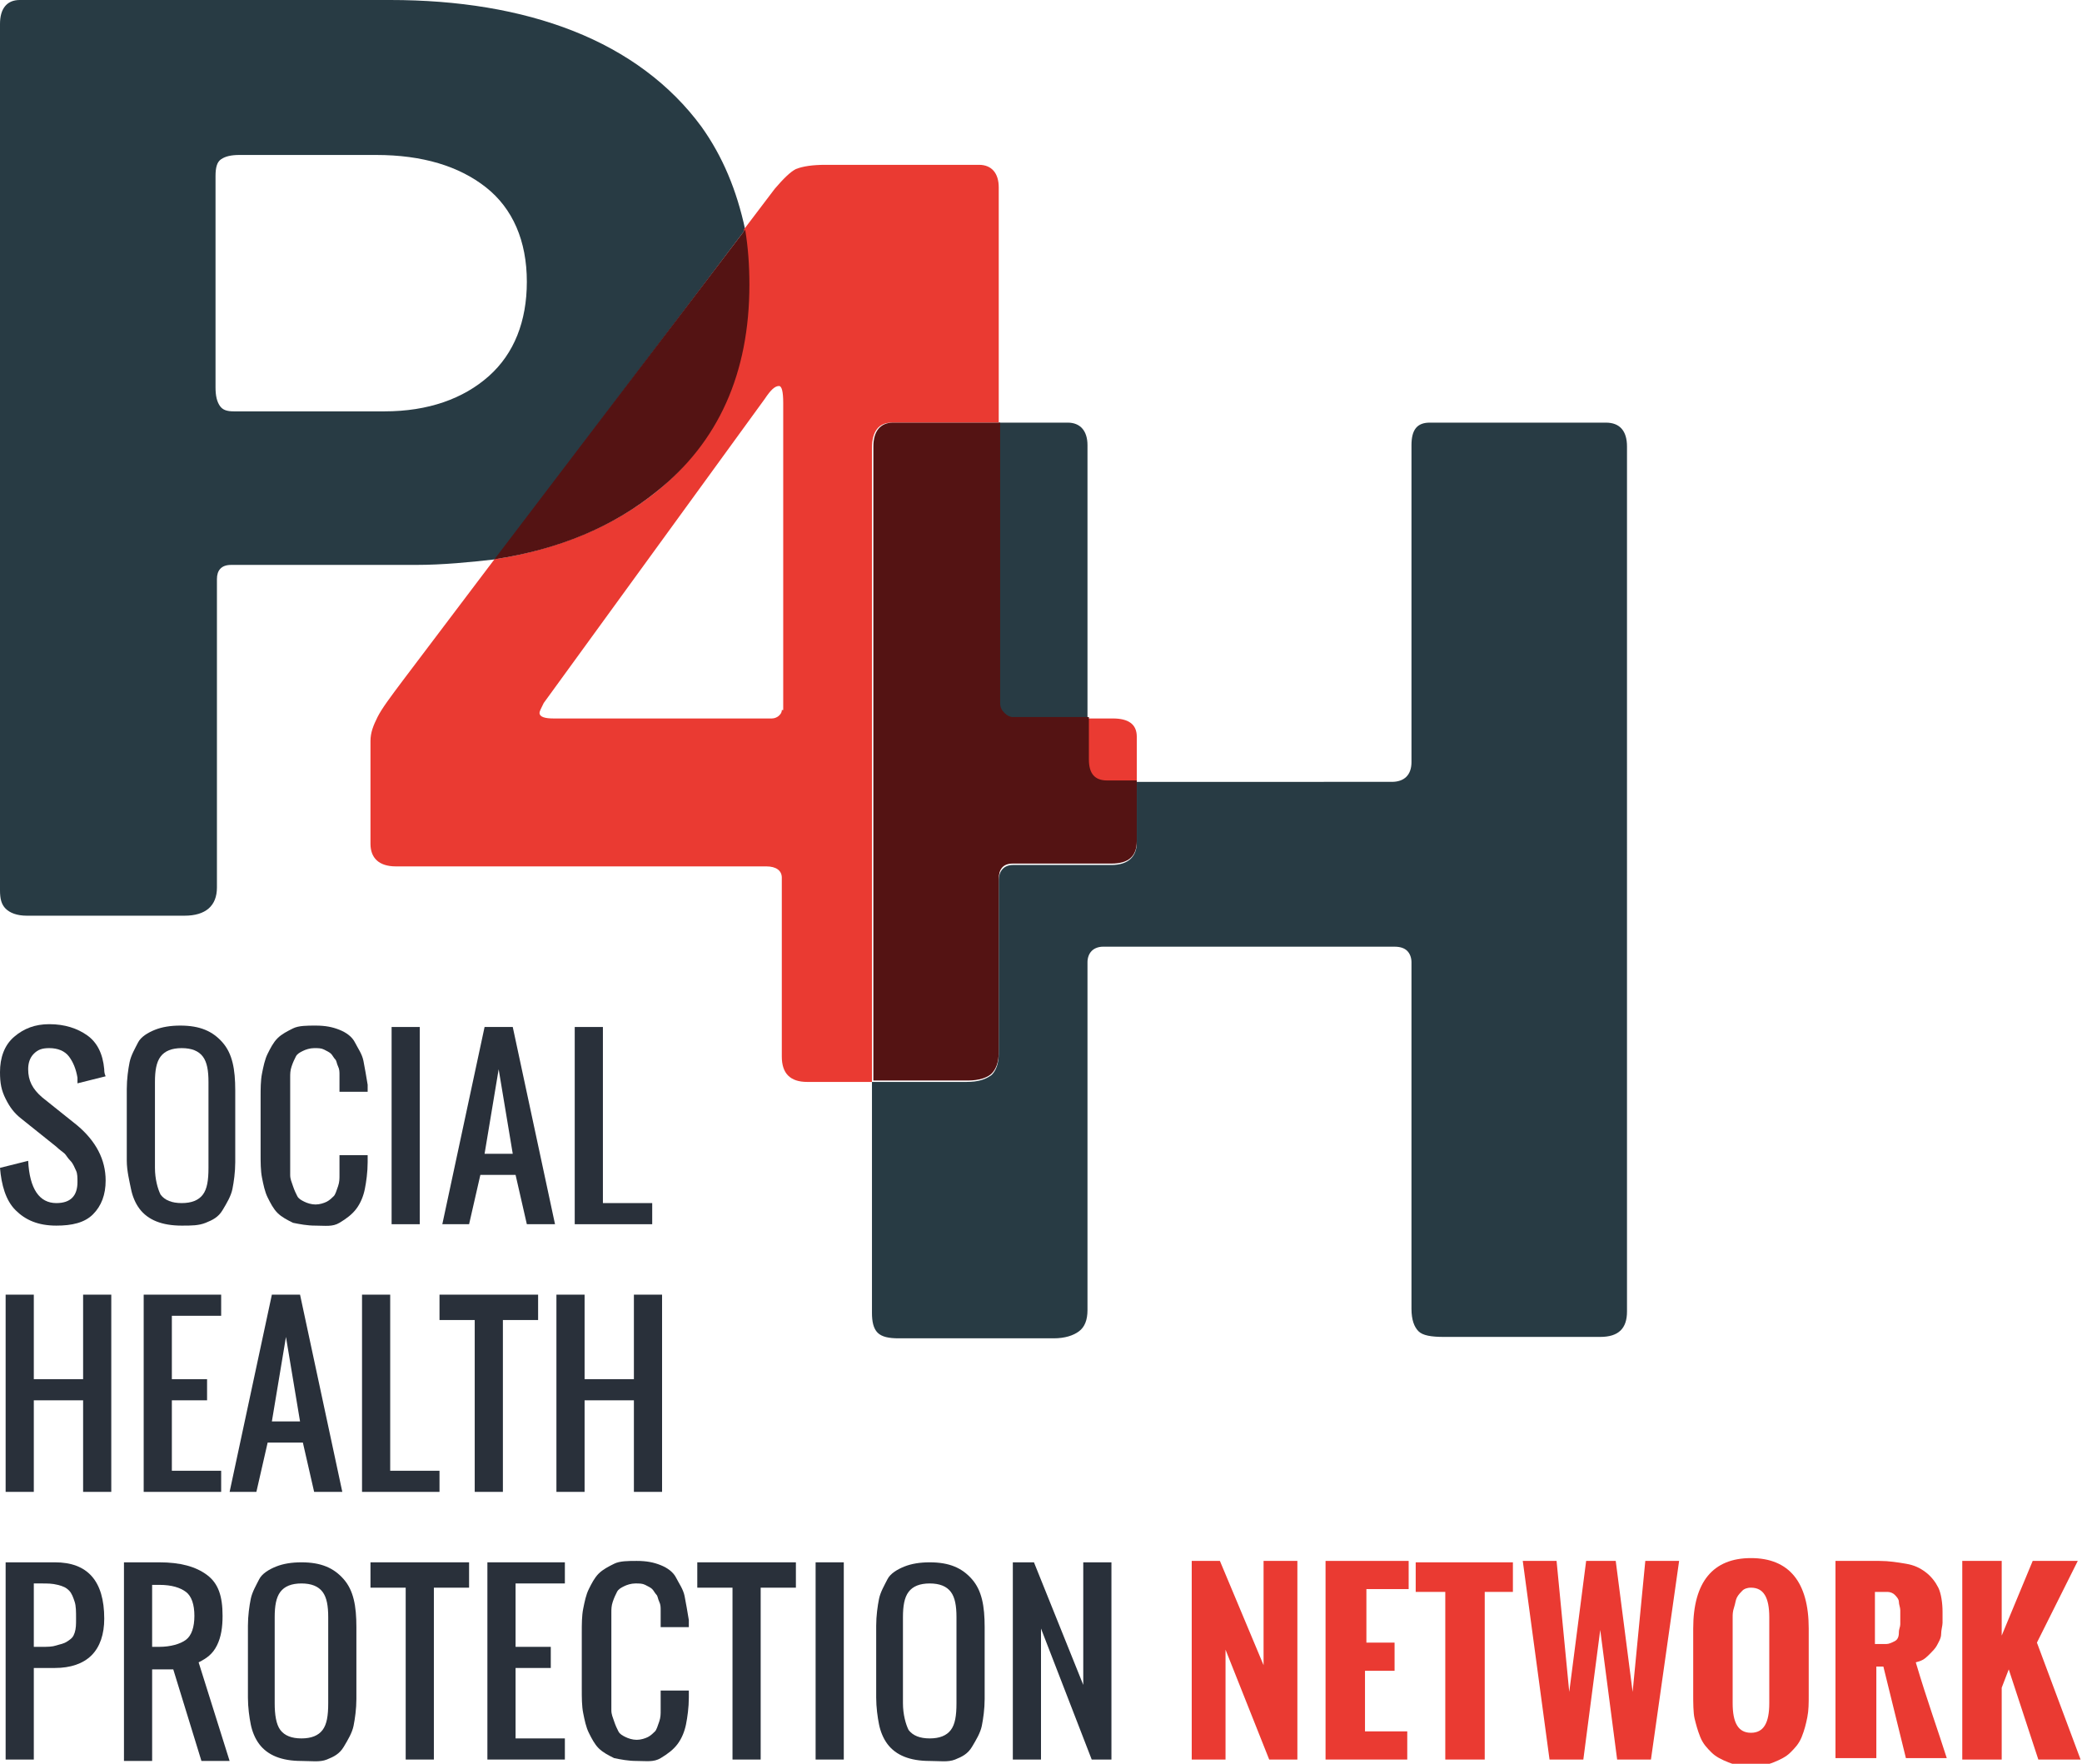 <?xml version="1.0" encoding="utf-8"?>
<!-- Generator: Adobe Illustrator 21.0.0, SVG Export Plug-In . SVG Version: 6.00 Build 0)  -->
<svg version="1.1" id="Layer_1" xmlns="http://www.w3.org/2000/svg" xmlns:xlink="http://www.w3.org/1999/xlink" x="0px" y="0px"
	 viewBox="0 0 147.8 125.2" style="enable-background:new 0 0 147.8 125.2;" xml:space="preserve">
<style type="text/css">
	.st0{fill:#29303A;}
	.st1{fill:#EA3A32;}
	.st2{fill:none;}
	.st3{fill:#283B44;}
	.st4{fill:#541313;}
</style>
<g>
	<g>
		<path class="st0" d="M4,87c-1.3,0-2.2-0.4-2.9-1.1s-1-1.8-1.1-3l2-0.5c0.1,2,0.8,3,2,3c1,0,1.5-0.5,1.5-1.5c0-0.3,0-0.6-0.1-0.8
			S5.2,82.6,5,82.4S4.7,82,4.6,81.9S4.2,81.6,4,81.4l-2.5-2C1,79,0.7,78.6,0.4,78S0,76.9,0,76.1c0-1,0.3-1.9,1-2.5s1.5-0.9,2.5-0.9
			c1.1,0,2,0.3,2.7,0.8s1.1,1.3,1.2,2.4c0,0.1,0,0.3,0.1,0.5l-2,0.5c0-0.1,0-0.2,0-0.4c-0.1-0.6-0.3-1.1-0.6-1.5s-0.8-0.6-1.4-0.6
			c-0.5,0-0.8,0.1-1.1,0.4S2,75.5,2,75.9c0,0.8,0.3,1.4,1,2l2.5,2c1.3,1.1,2,2.4,2,3.9c0,1-0.3,1.8-0.9,2.4S5.1,87,4,87z"/>
		<path class="st0" d="M12.9,87c-0.7,0-1.3-0.1-1.8-0.3c-0.5-0.2-0.9-0.5-1.2-0.9s-0.5-0.9-0.6-1.4S9,83.1,9,82.4v-5.1
			c0-0.7,0.1-1.4,0.2-1.9s0.4-1,0.6-1.4s0.7-0.7,1.2-0.9s1.1-0.3,1.8-0.3c1.4,0,2.3,0.4,3,1.2s0.9,1.9,0.9,3.4v5.1
			c0,0.7-0.1,1.4-0.2,1.9s-0.4,1-0.7,1.5s-0.7,0.7-1.2,0.9S13.6,87,12.9,87z M11.4,84.8c0.3,0.4,0.8,0.6,1.5,0.6s1.2-0.2,1.5-0.6
			s0.4-1,0.4-1.9v-6.1c0-0.8-0.1-1.4-0.4-1.8s-0.8-0.6-1.5-0.6s-1.2,0.2-1.5,0.6S11,76,11,76.8v6.1C11,83.7,11.2,84.4,11.4,84.8z"/>
		<path class="st0" d="M22.4,87c-0.6,0-1.1-0.1-1.6-0.2c-0.4-0.2-0.8-0.4-1.1-0.7S19.2,85.4,19,85s-0.3-0.9-0.4-1.4
			s-0.1-1.1-0.1-1.7v-4c0-0.6,0-1.2,0.1-1.7s0.2-1,0.4-1.4s0.4-0.8,0.7-1.1s0.7-0.5,1.1-0.7s1-0.2,1.6-0.2c0.7,0,1.2,0.1,1.7,0.3
			s0.9,0.5,1.1,0.9s0.5,0.8,0.6,1.3s0.2,1.1,0.3,1.7c0,0.1,0,0.3,0,0.5h-2V77c0-0.3,0-0.5,0-0.7s0-0.4-0.1-0.6s-0.1-0.4-0.2-0.5
			s-0.2-0.3-0.3-0.4s-0.3-0.2-0.5-0.3s-0.4-0.1-0.7-0.1c-0.3,0-0.6,0.1-0.8,0.2S21.1,74.8,21,75s-0.2,0.4-0.3,0.7s-0.1,0.5-0.1,0.8
			s0,0.6,0,1v5c0,0.3,0,0.6,0,0.9s0.1,0.5,0.2,0.8s0.2,0.5,0.3,0.7s0.3,0.3,0.5,0.4s0.5,0.2,0.8,0.2s0.6-0.1,0.8-0.2
			s0.4-0.3,0.5-0.4s0.2-0.4,0.3-0.7s0.1-0.5,0.1-0.8s0-0.6,0-0.9v-0.5h2v0.5c0,0.7-0.1,1.4-0.2,1.9s-0.3,1-0.6,1.4s-0.7,0.7-1.2,1
			S23.1,87,22.4,87z"/>
		<path class="st0" d="M27.8,86.9v-14h2v14H27.8z"/>
		<path class="st0" d="M31.4,86.9l3-14h2l3,14h-2l-0.8-3.5h-2.5l-0.8,3.5H31.4z M34.4,81.9h2l-1-6L34.4,81.9z"/>
		<path class="st0" d="M40.8,86.9v-14h2v12.5h3.5v1.5H40.8z"/>
		<path class="st0" d="M0.4,105.9v-14h2v6h3.5v-6h2v14h-2v-6.5H2.4v6.5H0.4z"/>
		<path class="st0" d="M10.2,105.9v-14h5.5v1.5h-3.5v4.5h2.5v1.5h-2.5v5h3.5v1.5H10.2z"/>
		<path class="st0" d="M16.3,105.9l3-14h2l3,14h-2l-0.8-3.5h-2.5l-0.8,3.5H16.3z M19.3,100.9h2l-1-6L19.3,100.9z"/>
		<path class="st0" d="M25.7,105.9v-14h2v12.5h3.5v1.5H25.7z"/>
		<path class="st0" d="M33.7,105.9V93.7h-2.5v-1.8h7v1.8h-2.5v12.2H33.7z"/>
		<path class="st0" d="M39.5,105.9v-14h2v6H45v-6h2v14h-2v-6.5h-3.5v6.5H39.5z"/>
		<path class="st0" d="M0.4,124.9v-14h3.5c2.3,0,3.5,1.3,3.5,4c0,1.1-0.3,2-0.9,2.6s-1.5,0.9-2.6,0.9H2.4v6.5H0.4z M2.4,116.9h0.5
			c0.5,0,0.8,0,1.1-0.1s0.5-0.1,0.8-0.3s0.4-0.3,0.5-0.6s0.1-0.6,0.1-1c0-0.5,0-0.9-0.1-1.2s-0.2-0.6-0.4-0.8s-0.4-0.3-0.8-0.4
			s-0.7-0.1-1.2-0.1H2.4V116.9z"/>
		<path class="st0" d="M8.8,124.9v-14h2.5c1.5,0,2.6,0.3,3.4,0.9s1.1,1.5,1.1,2.9c0,0.8-0.1,1.5-0.4,2.1s-0.7,0.9-1.3,1.2l2.2,7h-2
			l-2-6.5h-1.5v6.5H8.8z M10.8,116.9h0.5c0.8,0,1.5-0.2,1.9-0.5s0.6-0.9,0.6-1.7s-0.2-1.4-0.6-1.7s-1-0.5-1.9-0.5h-0.5V116.9z"/>
		<path class="st0" d="M21.4,125c-0.7,0-1.3-0.1-1.8-0.3c-0.5-0.2-0.9-0.5-1.2-0.9s-0.5-0.9-0.6-1.4s-0.2-1.2-0.2-1.9v-5.1
			c0-0.7,0.1-1.4,0.2-1.9s0.4-1,0.6-1.4s0.7-0.7,1.2-0.9s1.1-0.3,1.8-0.3c1.4,0,2.3,0.4,3,1.2s0.9,1.9,0.9,3.4v5.1
			c0,0.7-0.1,1.4-0.2,1.9s-0.4,1-0.7,1.5s-0.7,0.7-1.2,0.9S22.1,125,21.4,125z M19.9,122.8c0.3,0.4,0.8,0.6,1.5,0.6s1.2-0.2,1.5-0.6
			s0.4-1,0.4-1.9v-6.1c0-0.8-0.1-1.4-0.4-1.8s-0.8-0.6-1.5-0.6s-1.2,0.2-1.5,0.6s-0.4,1-0.4,1.8v6.1
			C19.5,121.7,19.6,122.4,19.9,122.8z"/>
		<path class="st0" d="M28.8,124.9v-12.2h-2.5v-1.8h7v1.8h-2.5v12.2H28.8z"/>
		<path class="st0" d="M34.6,124.9v-14h5.5v1.5h-3.5v4.5h2.5v1.5h-2.5v5h3.5v1.5H34.6z"/>
		<path class="st0" d="M45.2,125c-0.6,0-1.1-0.1-1.6-0.2c-0.4-0.2-0.8-0.4-1.1-0.7s-0.5-0.7-0.7-1.1s-0.3-0.9-0.4-1.4
			s-0.1-1.1-0.1-1.7v-4c0-0.6,0-1.2,0.1-1.7s0.2-1,0.4-1.4s0.4-0.8,0.7-1.1s0.7-0.5,1.1-0.7s1-0.2,1.6-0.2c0.7,0,1.2,0.1,1.7,0.3
			s0.9,0.5,1.1,0.9s0.5,0.8,0.6,1.3s0.2,1.1,0.3,1.7c0,0.1,0,0.3,0,0.5h-2V115c0-0.3,0-0.5,0-0.7s0-0.4-0.1-0.6s-0.1-0.4-0.2-0.5
			s-0.2-0.3-0.3-0.4s-0.3-0.2-0.5-0.3s-0.4-0.1-0.7-0.1c-0.3,0-0.6,0.1-0.8,0.2s-0.4,0.2-0.5,0.4s-0.2,0.4-0.3,0.7s-0.1,0.5-0.1,0.8
			s0,0.6,0,1v5c0,0.3,0,0.6,0,0.9s0.1,0.5,0.2,0.8s0.2,0.5,0.3,0.7s0.3,0.3,0.5,0.4s0.5,0.2,0.8,0.2s0.6-0.1,0.8-0.2
			s0.4-0.3,0.5-0.4s0.2-0.4,0.3-0.7s0.1-0.5,0.1-0.8s0-0.6,0-0.9v-0.5h2v0.5c0,0.7-0.1,1.4-0.2,1.9s-0.3,1-0.6,1.4s-0.7,0.7-1.2,1
			S45.9,125,45.2,125z"/>
		<path class="st0" d="M52,124.9v-12.2h-2.5v-1.8h7v1.8H54v12.2H52z"/>
		<path class="st0" d="M57.9,124.9v-14h2v14H57.9z"/>
		<path class="st0" d="M66,125c-0.7,0-1.3-0.1-1.8-0.3c-0.5-0.2-0.9-0.5-1.2-0.9s-0.5-0.9-0.6-1.4s-0.2-1.2-0.2-1.9v-5.1
			c0-0.7,0.1-1.4,0.2-1.9s0.4-1,0.6-1.4s0.7-0.7,1.2-0.9s1.1-0.3,1.8-0.3c1.4,0,2.3,0.4,3,1.2s0.9,1.9,0.9,3.4v5.1
			c0,0.7-0.1,1.4-0.2,1.9s-0.4,1-0.7,1.5s-0.7,0.7-1.2,0.9S66.7,125,66,125z M64.5,122.8c0.3,0.4,0.8,0.6,1.5,0.6s1.2-0.2,1.5-0.6
			s0.4-1,0.4-1.9v-6.1c0-0.8-0.1-1.4-0.4-1.8s-0.8-0.6-1.5-0.6s-1.2,0.2-1.5,0.6s-0.4,1-0.4,1.8v6.1
			C64.1,121.7,64.3,122.4,64.5,122.8z"/>
		<path class="st0" d="M71.9,124.9v-14h1.5l3.5,8.7v-8.7h2v14h-1.4l-3.6-9.3v9.3H71.9z"/>
		<path class="st1" d="M84.6,124.9v-14.1h2l3.1,7.4v-7.4h2.4v14.1h-2l-3.1-7.8v7.8H84.6z"/>
		<path class="st1" d="M94.1,124.9v-14.1h5.9v2h-3v3.8H99v2h-2.1v4.3h3v2H94.1z"/>
		<path class="st1" d="M102.6,124.9V113h-2.1v-2.1h6.9v2.1h-2v11.9H102.6z"/>
		<path class="st1" d="M110,124.9l-1.9-14.1h2.4l0.9,9.3l1.2-9.3h2.1l1.2,9.3l0.9-9.3h2.4l-2,14.1h-2.4l-1.2-9.2l-1.2,9.2H110z"/>
		<path class="st1" d="M120.2,120.3v-4.7c0-3.3,1.4-5,4.1-5c2.7,0,4.1,1.7,4.1,5v4.7c0,0.6,0,1.1-0.1,1.6s-0.2,0.9-0.4,1.4
			s-0.5,0.8-0.8,1.1s-0.7,0.5-1.2,0.7s-1,0.3-1.6,0.3c-0.6,0-1.1-0.1-1.6-0.3s-0.9-0.4-1.2-0.7s-0.6-0.6-0.8-1.1s-0.3-0.9-0.4-1.3
			S120.2,120.8,120.2,120.3z M125.6,120.9v-6.1c0-1.4-0.4-2.1-1.3-2.1c-0.3,0-0.5,0.1-0.6,0.2s-0.3,0.3-0.4,0.5s-0.1,0.4-0.2,0.7
			s-0.1,0.5-0.1,0.7v6.1c0,1.4,0.4,2.1,1.3,2.1C125.2,123,125.6,122.3,125.6,120.9z"/>
		<path class="st1" d="M130.3,124.9v-14.1h3.1c0.7,0,1.3,0.1,1.9,0.2s1,0.3,1.4,0.6s0.7,0.7,0.9,1.1s0.3,1.1,0.3,1.7
			c0,0.3,0,0.6,0,0.8s-0.1,0.5-0.1,0.8s-0.2,0.6-0.3,0.8s-0.3,0.4-0.6,0.7s-0.5,0.4-0.9,0.5c0.8,2.7,1.6,4.9,2.2,6.8h-2.9l-1.6-6.5
			h-0.5v6.5H130.3z M133.1,116.7h0.8c0.2,0,0.4-0.1,0.6-0.2s0.3-0.3,0.3-0.6s0.1-0.4,0.1-0.6s0-0.4,0-0.5s0-0.3,0-0.5
			s-0.1-0.4-0.1-0.6s-0.2-0.4-0.3-0.5s-0.3-0.2-0.5-0.2h-0.9V116.7z"/>
		<path class="st1" d="M139.3,124.9v-14.1h2.8v5.3l2.2-5.3h3.2l-2.9,5.8l3.1,8.3h-3l-2.1-6.4l-0.5,1.3v5.1H139.3z"/>
	</g>
</g>
<g>
	<path class="st2" d="M55.3,27.3c-0.2,0-0.6,0.3-1,0.9L38.6,49.8c-0.2,0.4-0.3,0.6-0.3,0.7c0,0.3,0.3,0.4,1,0.4h15.5
		c0.2,0,0.4-0.1,0.6-0.2c0.1-0.1,0.2-0.3,0.2-0.4V28.6C55.5,27.7,55.5,27.3,55.3,27.3z"/>
	<path class="st2" d="M34.5,13.2c-1.9-1.5-4.5-2.3-7.8-2.3H17c-0.6,0-1,0.1-1.3,0.3c-0.3,0.2-0.4,0.6-0.4,1.2v15
		c0,0.6,0.1,1,0.3,1.3s0.5,0.4,1,0.4h10.8c3.1,0,5.5-0.8,7.4-2.5c1.8-1.6,2.7-3.9,2.7-6.7C37.4,17,36.4,14.7,34.5,13.2z"/>
	<path class="st3" d="M49.8,9c-2.2-3-5.3-5.3-9.1-6.8C36.9,0.7,32.5,0,27.7,0H1.4C0.5,0,0,0.6,0,1.7v61.5c0,0.6,0.1,1,0.4,1.3
		S1.2,65,1.9,65h11.2c1.5,0,2.3-0.7,2.3-2V41.1c0-0.6,0.3-1,1-1h13.1c2,0,3.9-0.2,5.7-0.4l17.7-23.4C52.3,13.5,51.3,11.1,49.8,9z
		 M34.7,26.7c-1.8,1.6-4.3,2.5-7.4,2.5H16.6c-0.5,0-0.8-0.1-1-0.4s-0.3-0.7-0.3-1.3v-15c0-0.6,0.1-1,0.4-1.2
		c0.3-0.2,0.7-0.3,1.3-0.3h9.7c3.3,0,5.9,0.8,7.8,2.3c1.9,1.5,2.9,3.8,2.9,6.7C37.4,22.8,36.5,25.1,34.7,26.7z"/>
	<path class="st1" d="M63.3,30h7.6V13.3c0-1-0.5-1.6-1.4-1.6H58.6c-0.9,0-1.6,0.1-2.1,0.3c-0.4,0.2-0.9,0.7-1.5,1.4l-2.2,2.9
		c0.2,1.2,0.3,2.5,0.3,3.9c0,6.3-2.2,11.2-6.5,14.7c-3.1,2.5-7,4.1-11.5,4.8l-6.5,8.6c-0.9,1.2-1.5,2-1.8,2.6
		c-0.3,0.6-0.5,1.1-0.5,1.7v7.3c0,1,0.6,1.6,1.8,1.6h26.3c0.7,0,1.1,0.3,1.1,0.8V75c0,1.2,0.6,1.8,1.8,1.8h4.6v-45
		C61.9,30.6,62.4,30,63.3,30z M55.5,50.4c0,0.2-0.1,0.3-0.2,0.4C55.2,50.9,55,51,54.8,51H39.3c-0.6,0-1-0.1-1-0.4
		c0-0.1,0.1-0.3,0.3-0.7l15.7-21.6c0.4-0.6,0.7-0.9,1-0.9c0.2,0,0.3,0.4,0.3,1.2V50.4z"/>
	<path class="st1" d="M78.6,55.5h2.1v-3.2c0-0.9-0.6-1.3-1.7-1.3h-1.8v3C77.2,55,77.7,55.5,78.6,55.5z"/>
	<path class="st4" d="M53.2,20.2c0-1.4-0.1-2.7-0.3-3.9L35.1,39.7c4.6-0.7,8.4-2.3,11.5-4.8C51,31.4,53.2,26.5,53.2,20.2z"/>
	<path class="st3" d="M114,30h-12.5c-0.9,0-1.3,0.5-1.3,1.6v22.5c0,0.9-0.5,1.4-1.4,1.4H80.7v4.3c0,1-0.6,1.6-1.8,1.6h-7
		c-0.6,0-1,0.4-1,1.1v12.3c0,0.7-0.2,1.2-0.5,1.5c-0.4,0.3-0.9,0.5-1.8,0.5h-6.7v16.4c0,0.6,0.1,1.1,0.4,1.4
		c0.3,0.3,0.8,0.4,1.5,0.4h11c0.8,0,1.4-0.2,1.8-0.5c0.4-0.3,0.6-0.8,0.6-1.5V68.3c0-0.3,0.1-0.6,0.3-0.8c0.2-0.2,0.5-0.3,0.8-0.3
		H99c0.4,0,0.7,0.1,0.9,0.3c0.2,0.2,0.3,0.5,0.3,0.8v24.6c0,0.8,0.2,1.3,0.5,1.6c0.3,0.3,0.9,0.4,1.8,0.4h11.1
		c1.3,0,1.9-0.6,1.9-1.8V31.7C115.5,30.6,115,30,114,30z"/>
	<path class="st3" d="M71.2,50.7c0.2,0.2,0.4,0.3,0.6,0.3h5.4V31.6c0-1-0.5-1.6-1.4-1.6h-4.9v20C70.9,50.3,71,50.5,71.2,50.7z"/>
	<path class="st4" d="M70.4,76.2c0.3-0.3,0.5-0.8,0.5-1.5V62.4c0-0.7,0.3-1.1,1-1.1h7c1.2,0,1.8-0.5,1.8-1.6v-4.3h-2.1
		c-0.9,0-1.3-0.5-1.3-1.5v-3h-5.4c-0.2,0-0.4-0.1-0.6-0.3c-0.2-0.2-0.3-0.4-0.3-0.7V30h-7.6c-0.9,0-1.4,0.6-1.4,1.7v45h6.7
		C69.5,76.7,70.1,76.5,70.4,76.2z"/>
</g>
</svg>
